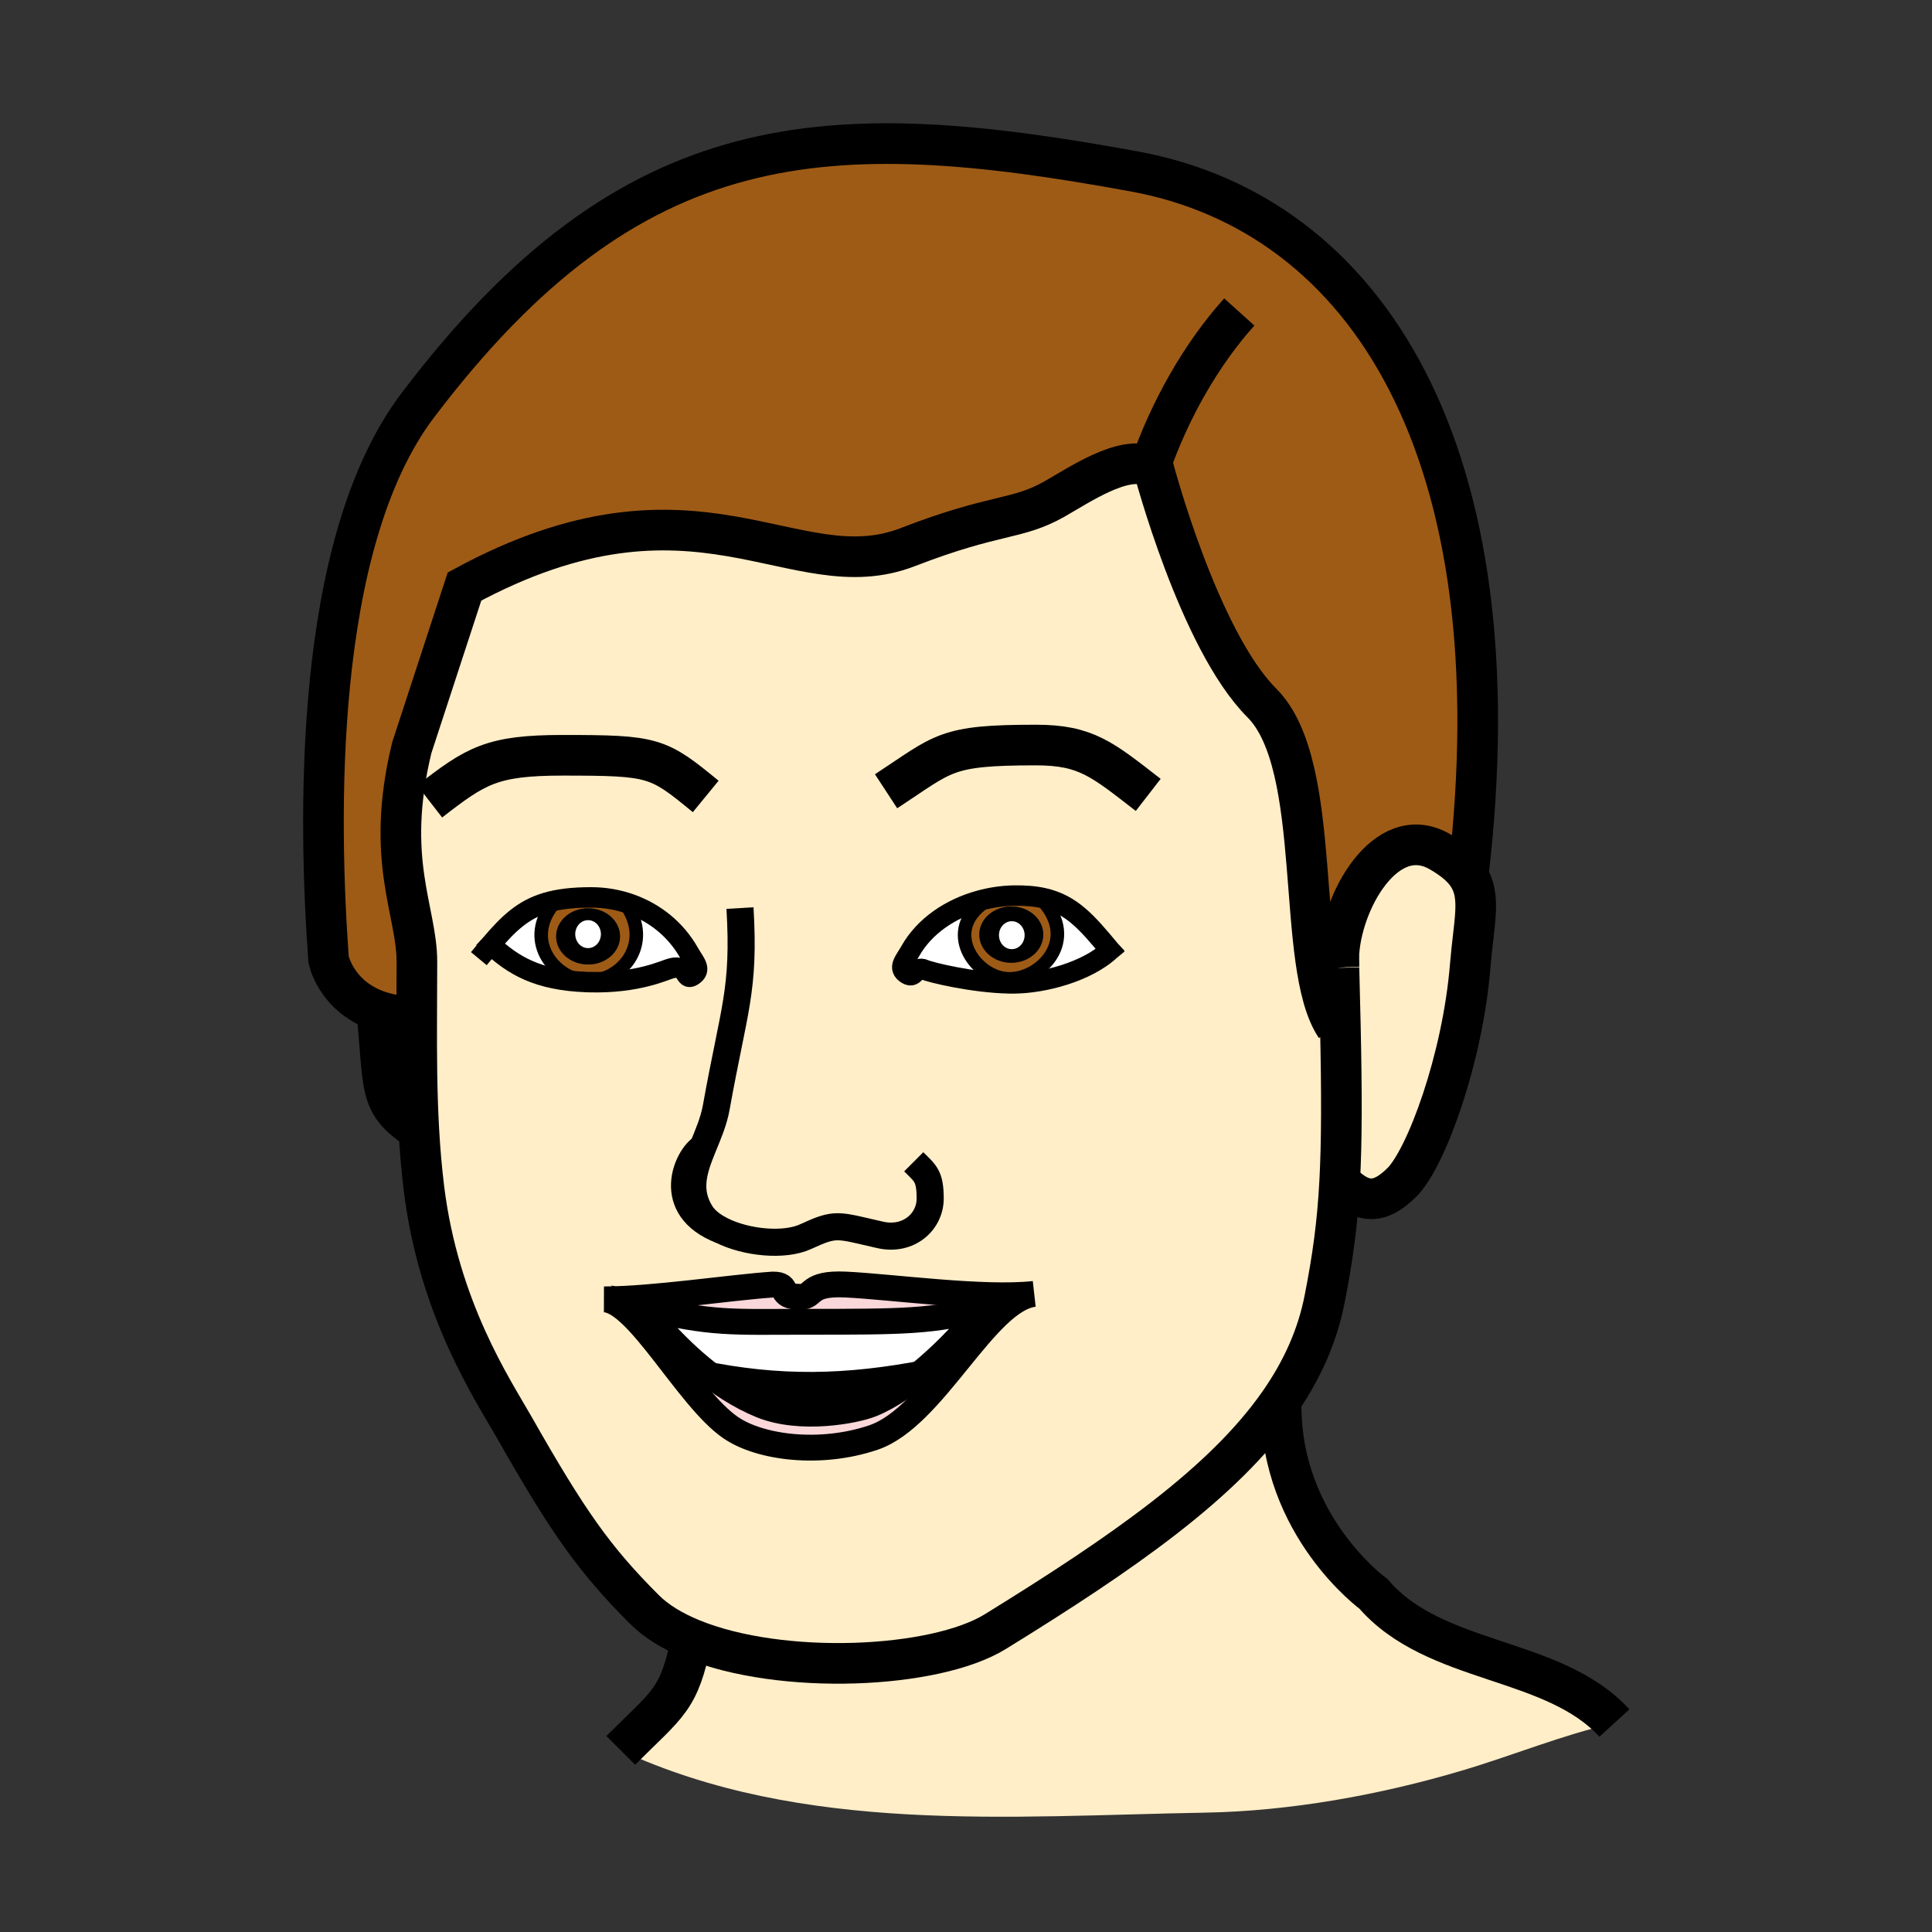 <?xml version="1.0" encoding="iso-8859-1"?>
<!-- Generator: Adobe Illustrator 12.0.1, SVG Export Plug-In . SVG Version: 6.00 Build 51448)  -->
<!DOCTYPE svg PUBLIC "-//W3C//DTD SVG 1.1//EN" "http://www.w3.org/Graphics/SVG/1.1/DTD/svg11.dtd">
<svg  version="1.1" id="Layer_1" xmlns="http://www.w3.org/2000/svg" xmlns:xlink="http://www.w3.org/1999/xlink" width="850.894" height="850.894"
	 viewBox="0 0 850.894 850.894" style="overflow:visible;enable-background:new 0 0 850.894 850.894;" xml:space="preserve">
<rect x="0" y="0" width="850.894" height="850.894" fill="#333333" stroke="none"/>
<g id="XMLID_3_">
	<g>
		<path style="fill:#FFEEC8;" d="M711.02,758.87c-24.06,5.57-43.63,13.93-67.09,20.91c-35.97,10.71-75.62,17.89-113.22,18.55
			c-86.33,1.53-177.2,9.61-257.31-27.43c20.99-20.99,25.66-21.95,31.15-49.07c39.61,16.27,107.16,13.2,133.78-3.21
			c56.71-34.97,100.439-65.49,125-100.63l0.91,0.63c-0.32,53.63,40.649,83.35,40.649,83.35
			C631.98,733.43,684.08,729.38,711.02,758.87z"/>
		<path style="fill:#FFEEC8;" d="M646.59,385.78c5.93,9.22,2.5,20.27,0.93,39.55c-3.359,41.229-19.46,84.76-30.029,95.34
			c-10.92,10.92-18.46,8.59-27.46-0.41c0.93-17.41,0.939-38.25,0.3-68.14c-0.17-7.94-0.38-16.521-0.63-25.851
			c-0.01-0.069-0.01-0.129-0.01-0.2c-0.04-1.32-0.07-2.66-0.11-4.02c0.54-24.51,20.79-60.59,44.49-46.99
			C640.27,378.62,644.2,382.05,646.59,385.78z"/>
		<path style="fill:#9E5B16;" d="M506.54,205.41c-11.771-5.23-31.521,8.4-42.25,14.44c-16.71,9.39-25.45,6-64.59,21.15
			c-50.27,19.44-92.72-38.18-195.12,17.32l-23.23,71.03c-12,49.41,2.26,71.71,2.26,94.16c0,8-0.06,16.12-0.09,24.32
			c-7.06,0-12.86-1.1-17.62-2.83c-18.09-6.6-21.19-22.42-21.19-22.42c-4.33-60.18-7.24-182.65,39.29-244.08
			C278.5,53.72,364.42,50.74,499.49,75.49c102.399,18.76,169.16,123.38,147.1,310.29c-2.39-3.73-6.32-7.16-12.52-10.72
			c-23.7-13.6-43.95,22.48-44.49,46.99c-0.03,1.38,0.01,2.73,0.11,4.02c0,0.07,0,0.13,0.01,0.2c0.25,9.33,0.46,17.91,0.63,25.851
			l-2.04,0.05c-18.31-27.19-4.7-114.73-32.54-142.57c-27.84-27.84-47.72-103.4-47.72-103.4
			C507.55,205.9,507.05,205.64,506.54,205.41z"/>
		<path style="fill:#FFEEC8;" d="M216.08,415.99c10.04,9.29,20.74,15.71,42.17,16.52c0.33,0.021,0.66,0.03,1,0.04
			c21.76,0.63,33.61-5.399,36.45-6.1c7.42-1.84,5.55,5.64,9.23,3.35c4.33-2.67,1.05-5.71-1.43-10.1
			c-5.77-10.22-14.96-17.65-25.74-21.48c-5.47-1.96-11.34-2.99-17.39-2.99c-8.23,0-14.62,0.78-19.97,2.39
			C230.39,400.65,224.02,406.63,216.08,415.99z M304.55,721.83c-8.37-3.44-15.49-7.74-20.71-12.96
			c-22.3-22.3-33.77-38.73-57.62-80.69c-9.17-16.13-32.98-51.689-39.51-104.84c-1.04-8.49-1.76-17.02-2.24-25.55
			c-0.95-16.75-1.01-33.51-0.95-49.96c0.03-8.2,0.09-16.32,0.09-24.32c0-22.45-14.26-44.75-2.26-94.16l23.23-71.03
			c102.4-55.5,144.85,2.12,195.12-17.32c39.14-15.15,47.88-11.76,64.59-21.15c10.729-6.04,30.479-19.67,42.25-14.44
			c0.51,0.23,1.01,0.49,1.49,0.79c0,0,19.88,75.56,47.72,103.4c27.84,27.84,14.23,115.38,32.54,142.57l2.04-0.05
			c0.64,29.89,0.63,50.729-0.3,68.14c-1,18.92-3.09,33.78-6.62,51.8c-3.22,16.49-10.05,31.591-20.08,45.931
			c-24.561,35.14-68.29,65.66-125,100.63C411.71,735.03,344.16,738.1,304.55,721.83z M317.72,541.85c-3.96-2-7.17-4.52-9.03-7.479
			c-6.3-10.03-3.14-19.28,0.81-28.99C302.7,509.24,292.22,532.1,317.72,541.85z M446.15,433.11c13.569,0,32.59-5.19,42.76-14.62
			c-10.3-12.42-17.04-20.15-29.28-22.92c-3.83-0.86-8.189-1.24-13.37-1.13c-4.979,0.11-10.01,0.86-14.87,2.21
			c-12.7,3.5-24.209,11.12-30.5,22.26c-2.45,4.39-5.74,7.42-1.42,10.109c3.67,2.261,3.68-3.81,7.64-1.97
			c2.56,1.21,21.45,5.75,37.41,6.05C445.07,433.1,445.61,433.11,446.15,433.11z M455.49,569.86c-22.431,2.489-62.86-3.16-83.07-4.12
			c-16.93-0.8-13.7,5.42-19.85,5.42c-10.64,0-4.17-5.42-12.09-5.42c-18.72,1.25-52.89,6.529-74.48,6.529
			c14.76,0.08,36.96,43.561,55.78,56.48c12.95,8.89,39.48,12.32,62.95,4.35C411.4,624.05,433.95,572.29,455.49,569.86z"/>
		<path style="fill:#FFFFFF;" d="M488.91,418.49c-10.17,9.43-29.19,14.62-42.76,14.62c-0.54,0-1.08-0.011-1.631-0.011l0.051-1.989
			c14.26,0,30.279-17.14,14.8-34.3l0.26-1.24C471.87,398.34,478.61,406.07,488.91,418.49z"/>
		<path style="fill:#9E5B16;" d="M459.37,396.81c15.479,17.16-0.54,34.3-14.8,34.3c-14.271,0-28.8-19.69-12.67-32.561l-0.511-1.9
			c4.86-1.35,9.891-2.1,14.87-2.21c5.181-0.11,9.54,0.27,13.37,1.13L459.37,396.81z M459.47,411.61c0-6.83-6.3-12.37-14.069-12.37
			c-7.79,0-14.091,5.54-14.091,12.37c0,6.85,6.301,12.4,14.091,12.4C453.17,424.01,459.47,418.46,459.47,411.61z"/>
		<path d="M445.4,399.24c7.77,0,14.069,5.54,14.069,12.37c0,6.85-6.3,12.4-14.069,12.4c-7.79,0-14.091-5.55-14.091-12.4
			C431.31,404.78,437.61,399.24,445.4,399.24z M451.25,411.87c0-3.39-2.52-6.14-5.63-6.14c-3.13,0-5.64,2.75-5.64,6.14
			c0,3.4,2.51,6.15,5.64,6.15C448.73,418.02,451.25,415.27,451.25,411.87z"/>
		<path style="fill:#FFFFFF;" d="M445.62,405.73c3.11,0,5.63,2.75,5.63,6.14c0,3.4-2.52,6.15-5.63,6.15c-3.13,0-5.64-2.75-5.64-6.15
			C439.98,408.48,442.49,405.73,445.62,405.73z"/>
		<path style="fill:#FFFFFF;" d="M444.57,431.11l-0.051,1.989c-15.96-0.3-34.85-4.84-37.41-6.05c-3.96-1.84-3.97,4.23-7.64,1.97
			c-4.32-2.689-1.03-5.72,1.42-10.109c6.29-11.14,17.8-18.76,30.5-22.26l0.511,1.9C415.77,411.42,430.3,431.11,444.57,431.11z"/>
		<path style="fill:#FAD7D9;" d="M408.48,602.24c14.32-12.351,25.25-26.19,25.25-26.19c-23.11,6-34.73,6.101-79.98,6.101
			c-30.46,0-41.09,1.069-70.68-6.57c0,0,10.27,14.18,26.01,27.11c7.64,6.29,16.58,12.279,26.25,16.21
			c17.35,7.04,41.41,2.399,48.44-0.45C392.21,615.03,400.83,608.85,408.48,602.24z M372.42,565.74
			c20.21,0.96,60.64,6.609,83.07,4.12c-21.54,2.43-44.09,54.189-70.76,63.239c-23.47,7.971-50,4.54-62.95-4.35
			c-18.82-12.92-41.02-56.4-55.78-56.48c21.59,0,55.76-5.279,74.48-6.529c7.92,0,1.45,5.42,12.09,5.42
			C358.72,571.16,355.49,564.94,372.42,565.74z"/>
		<path style="fill:#FFFFFF;" d="M433.73,576.05c0,0-10.931,13.84-25.25,26.19c-35.99,7.05-65.59,7.42-99.4,0.45
			c-15.74-12.931-26.01-27.11-26.01-27.11c29.59,7.64,40.22,6.57,70.68,6.57C399,582.15,410.62,582.05,433.73,576.05z"/>
		<path d="M408.48,602.24c-7.65,6.609-16.27,12.79-24.71,16.21c-7.03,2.85-31.09,7.49-48.44,0.45
			c-9.67-3.931-18.61-9.92-26.25-16.21C342.89,609.66,372.49,609.29,408.48,602.24z"/>
		<path style="fill:#FFFFFF;" d="M303.5,419.7c2.48,4.39,5.76,7.43,1.43,10.1c-3.68,2.29-1.81-5.19-9.23-3.35
			c-2.84,0.7-14.69,6.729-36.45,6.1c-0.34-0.01-0.67-0.02-1-0.04l0.02-0.5c0.32,0.021,0.65,0.03,0.98,0.03
			c14.26,0,27.27-15.36,17.74-31.65l0.77-2.17C288.54,402.05,297.73,409.48,303.5,419.7z"/>
		<path style="fill:#9E5B16;" d="M277.76,398.22l-0.77,2.17c9.53,16.29-3.48,31.65-17.74,31.65c-0.33,0-0.66-0.01-0.98-0.03
			c-13.91-0.74-27.09-17.02-15.45-32.81l-2.42-1.58c5.35-1.61,11.74-2.39,19.97-2.39C266.42,395.23,272.29,396.26,277.76,398.22z
			 M273.07,412.4c0-6.82-6.28-12.37-14.06-12.37c-7.78,0-14.07,5.55-14.07,12.37c0,6.85,6.29,12.38,14.07,12.38
			C266.79,424.78,273.07,419.25,273.07,412.4z"/>
		<path d="M259.01,400.03c7.78,0,14.06,5.55,14.06,12.37c0,6.85-6.28,12.38-14.06,12.38c-7.78,0-14.07-5.53-14.07-12.38
			C244.94,405.58,251.23,400.03,259.01,400.03z M264.64,411.41c0-3.39-2.52-6.14-5.64-6.14s-5.64,2.75-5.64,6.14
			c0,3.4,2.52,6.15,5.64,6.15S264.64,414.81,264.64,411.41z"/>
		<path style="fill:#FFFFFF;" d="M259,405.27c3.12,0,5.64,2.75,5.64,6.14c0,3.4-2.52,6.15-5.64,6.15s-5.64-2.75-5.64-6.15
			C253.36,408.02,255.88,405.27,259,405.27z"/>
		<path style="fill:#FFFFFF;" d="M258.27,432.01l-0.02,0.5c-21.43-0.81-32.13-7.23-42.17-16.52c7.94-9.36,14.31-15.34,24.32-18.37
			l2.42,1.58C231.18,414.99,244.36,431.27,258.27,432.01z"/>
	</g>
	<g>
		<path style="fill:none;stroke:#000000;stroke-width:17.895;" d="M310.81,350.77c-21.08-17.27-22.57-18.13-62.95-18.13
			c-31.37,0-38.3,4.57-58.62,20.32"/>
		<path style="fill:none;stroke:#000000;stroke-width:9;stroke-linecap:square;stroke-miterlimit:10;" d="M213.77,418.75
			c0.79-0.95,1.56-1.87,2.31-2.76c7.94-9.36,14.31-15.34,24.32-18.37c5.35-1.61,11.74-2.39,19.97-2.39c6.05,0,11.92,1.03,17.39,2.99
			c10.78,3.83,19.97,11.26,25.74,21.48c2.48,4.39,5.76,7.43,1.43,10.1c-3.68,2.29-1.81-5.19-9.23-3.35
			c-2.84,0.7-14.69,6.729-36.45,6.1c-0.34-0.01-0.67-0.02-1-0.04c-21.43-0.81-32.13-7.23-42.17-16.52"/>
		<path style="fill:none;stroke:#000000;stroke-width:5.965;stroke-linecap:square;stroke-miterlimit:10;" d="M276.99,400.39
			c9.53,16.29-3.48,31.65-17.74,31.65c-0.33,0-0.66-0.01-0.98-0.03c-13.91-0.74-27.09-17.02-15.45-32.81"/>
		<path style="fill:none;stroke:#000000;stroke-width:9;stroke-linecap:square;stroke-miterlimit:10;" d="M488.91,418.49
			c-10.3-12.42-17.04-20.15-29.28-22.92c-3.83-0.86-8.189-1.24-13.37-1.13c-4.979,0.11-10.01,0.86-14.87,2.21
			c-12.7,3.5-24.209,11.12-30.5,22.26c-2.45,4.39-5.74,7.42-1.42,10.109c3.67,2.261,3.68-3.81,7.64-1.97
			c2.56,1.21,21.45,5.75,37.41,6.05c0.551,0,1.091,0.011,1.631,0.011C459.72,433.11,478.74,427.92,488.91,418.49"/>
		<path style="fill:none;stroke:#000000;stroke-width:5.965;stroke-linecap:square;stroke-miterlimit:10;" d="M431.9,398.55
			c-16.13,12.87-1.601,32.561,12.67,32.561c14.26,0,30.279-17.14,14.8-34.3"/>
		<path style="fill:none;stroke:#000000;stroke-width:17.895;" d="M646.59,385.78c22.061-186.91-44.7-291.53-147.1-310.29
			C364.42,50.74,278.5,53.72,184,178.5c-46.53,61.43-43.62,183.9-39.29,244.08c0,0,3.1,15.82,21.19,22.42
			c4.76,1.73,10.56,2.83,17.62,2.83"/>
		<path style="fill:none;stroke:#000000;stroke-width:17.895;" d="M589.69,426.07c-0.04-1.32-0.07-2.66-0.11-4.02
			c-0.01-0.36-0.021-0.73-0.03-1.1"/>
		<path style="fill:none;stroke:#000000;stroke-width:17.895;" d="M588.29,452.17c-18.31-27.19-4.7-114.73-32.54-142.57
			c-27.84-27.84-47.72-103.4-47.72-103.4c-0.48-0.3-0.98-0.56-1.49-0.79c-11.771-5.23-31.521,8.4-42.25,14.44
			c-16.71,9.39-25.45,6-64.59,21.15c-50.27,19.44-92.72-38.18-195.12,17.32l-23.23,71.03c-12,49.41,2.26,71.71,2.26,94.16
			c0,8-0.06,16.12-0.09,24.32c-0.06,16.45,0,33.21,0.95,49.96c0.48,8.53,1.2,17.06,2.24,25.55c6.53,53.15,30.34,88.71,39.51,104.84
			c23.85,41.96,35.32,58.391,57.62,80.69c5.22,5.22,12.34,9.52,20.71,12.96c39.61,16.27,107.16,13.2,133.78-3.21
			c56.71-34.97,100.439-65.49,125-100.63c10.03-14.34,16.86-29.44,20.08-45.931c3.53-18.02,5.62-32.88,6.62-51.8
			c0.93-17.41,0.939-38.25,0.3-68.14c-0.17-7.94-0.38-16.521-0.63-25.851"/>
		<path style="fill:none;stroke:#000000;stroke-width:17.895;" d="M506.54,205.41c8.66-24.79,22.46-49.33,39.27-68.01"/>
		<path style="fill:none;stroke:#000000;stroke-width:11.381;" d="M340.48,565.74c-18.72,1.25-52.89,6.529-74.48,6.529
			c14.76,0.08,36.96,43.561,55.78,56.48c12.95,8.89,39.48,12.32,62.95,4.35c26.67-9.05,49.22-60.81,70.76-63.239
			c-22.431,2.489-62.86-3.16-83.07-4.12c-16.93-0.8-13.7,5.42-19.85,5.42C341.93,571.16,348.4,565.74,340.48,565.74z"/>
		<path style="fill:none;stroke:#000000;stroke-width:11.381;" d="M408.48,602.24c14.32-12.351,25.25-26.19,25.25-26.19
			c-23.11,6-34.73,6.101-79.98,6.101c-30.46,0-41.09,1.069-70.68-6.57c0,0,10.27,14.18,26.01,27.11
			c7.64,6.29,16.58,12.279,26.25,16.21c17.35,7.04,41.41,2.399,48.44-0.45C392.21,615.03,400.83,608.85,408.48,602.24z"/>
		<path style="fill:none;stroke:#000000;stroke-width:11.93;" d="M325.91,399.94c2.12,36.3-2.62,44.12-10.46,87.81
			c-1.11,6.19-3.66,11.99-5.95,17.63c-3.95,9.71-7.11,18.96-0.81,28.99c1.86,2.96,5.07,5.479,9.03,7.479
			c11.02,5.57,27.8,7.091,37.07,2.811c13.68-6.311,13.76-5.08,32.93-0.771c12.43,2.78,21.95-5.77,21.95-16.029
			c0-9.931-2.14-11.091-7.24-16.181"/>
		<path style="fill:none;stroke:#000000;stroke-width:11.93;" d="M309.5,505.38c-6.8,3.86-17.28,26.72,8.22,36.47"/>
		<path style="fill:none;stroke:#000000;stroke-width:17.895;" d="M390.25,348.49c25.71-16.81,25.56-20.36,65.99-20.36
			c22.069,0,29.149,6.22,49.46,21.96"/>
		<path style="fill:none;stroke:#000000;stroke-width:17.895;" d="M589.7,426.27c-0.01-0.069-0.01-0.129-0.01-0.2
			c-0.101-1.29-0.141-2.64-0.11-4.02c0.54-24.51,20.79-60.59,44.49-46.99c6.199,3.56,10.13,6.99,12.52,10.72
			c5.93,9.22,2.5,20.27,0.93,39.55c-3.359,41.229-19.46,84.76-30.029,95.34c-10.92,10.92-18.46,8.59-27.46-0.41"/>
		<path style="fill:none;stroke:#000000;stroke-width:17.895;" d="M165.66,442.69c0.08,0.779,0.16,1.55,0.24,2.31
			c3.55,35.39,0.42,40.79,18.57,52.79"/>
		<path style="fill:none;stroke:#000000;stroke-width:17.895;" d="M564.24,618.62c-0.32,53.63,40.649,83.35,40.649,83.35
			c27.091,31.46,79.19,27.41,106.13,56.9"/>
		<path style="fill:none;stroke:#000000;stroke-width:17.895;" d="M304.8,720.57c-0.08,0.43-0.17,0.85-0.25,1.26
			c-5.49,27.12-10.16,28.08-31.15,49.07"/>
		<path style="fill:none;stroke:#000000;stroke-width:7;" d="M305.55,601.95c1.18,0.26,2.36,0.51,3.53,0.74
			c33.81,6.97,63.41,6.6,99.4-0.45c0.08-0.021,0.17-0.03,0.25-0.05"/>
	</g>
</g>
<rect x="0.25" y="0.25" style="fill:none;" width="850.394" height="850.394"/>
</svg>
